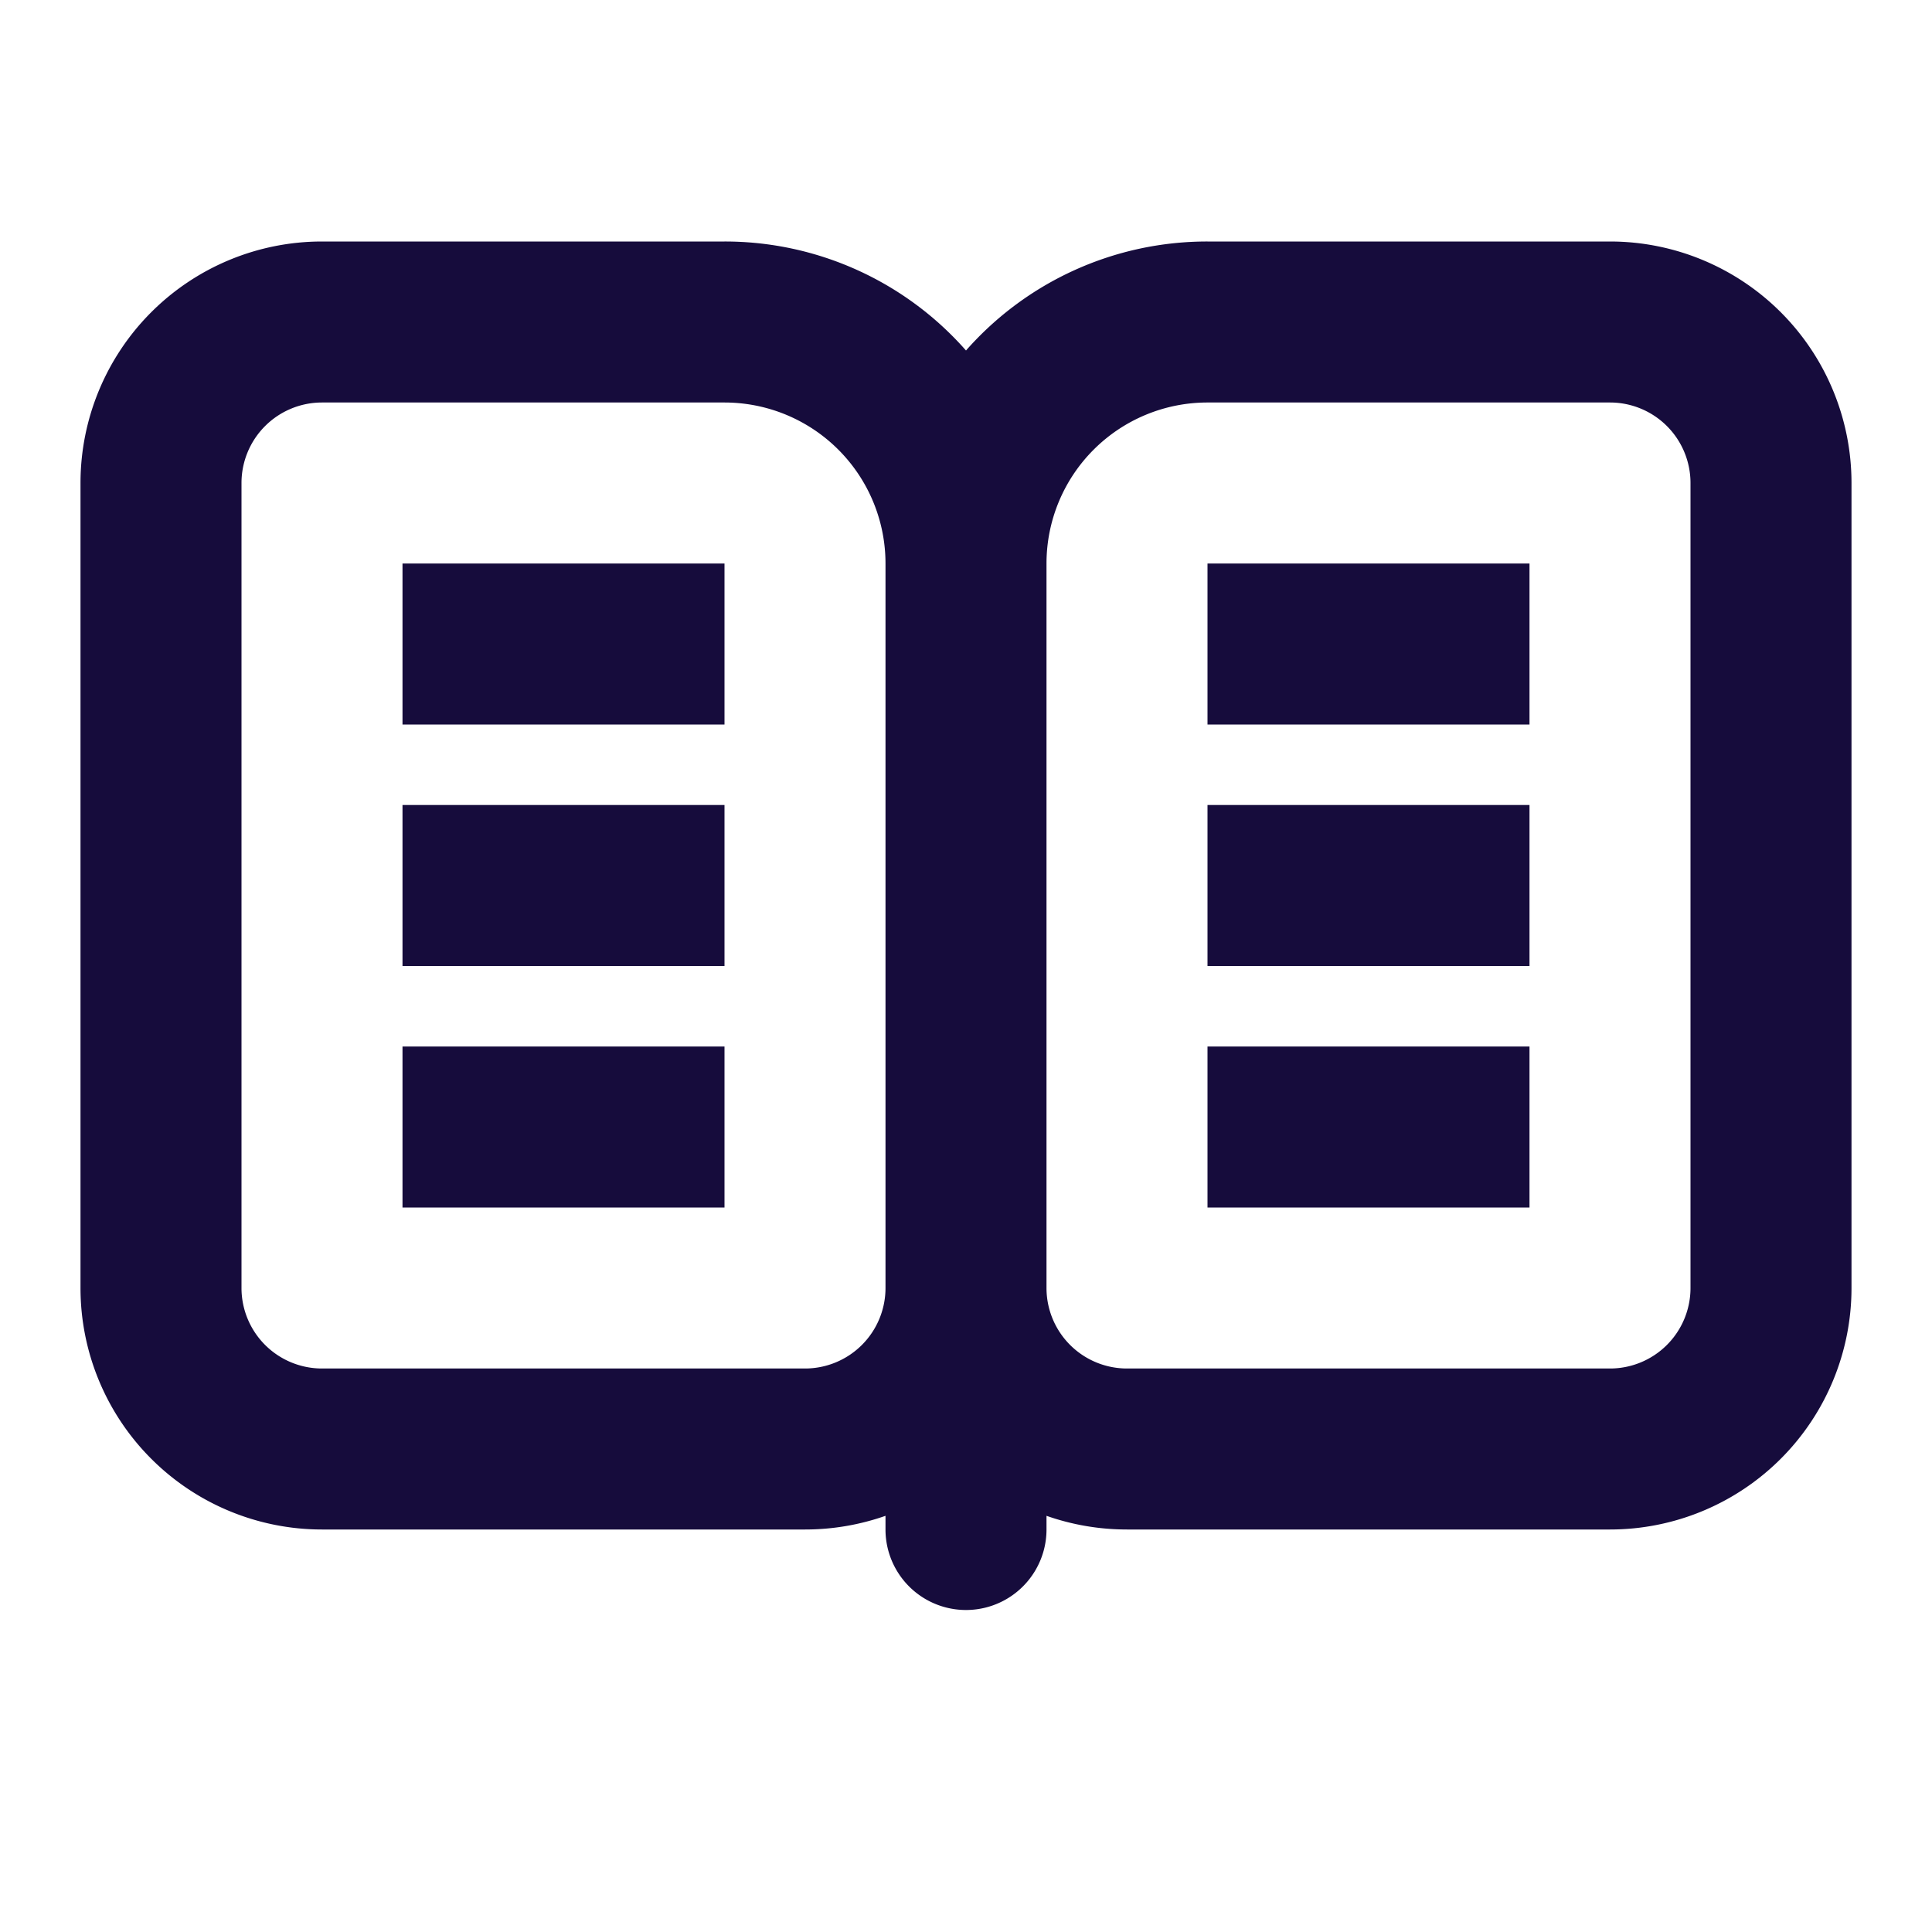 <svg width="24" height="24" viewBox="0 0 24 24" fill="none" xmlns="http://www.w3.org/2000/svg">
    <path fill-rule="evenodd" clip-rule="evenodd" d="M4 5h5a2 2 0 0 1 2 2v9a1 1 0 0 1-1 1H4a1 1 0 0 1-1-1V6a1 1 0 0 1 1-1zm10 14c-.35 0-.687-.06-1-.17V19a1 1 0 1 1-2 0v-.17c-.313.11-.65.17-1 .17H4a3 3 0 0 1-3-3V6a3 3 0 0 1 3-3h5a3.99 3.99 0 0 1 3 1.354A3.99 3.99 0 0 1 15 3h5a3 3 0 0 1 3 3v10a3 3 0 0 1-3 3h-6zM13 7v9a1 1 0 0 0 1 1h6a1 1 0 0 0 1-1V6a1 1 0 0 0-1-1h-5a2 2 0 0 0-2 2zM5 7h4v2H5V7zm10 0h4v2h-4V7zm4 3h-4v2h4v-2zM5 10h4v2H5v-2zm14 3h-4v2h4v-2zM5 13h4v2H5v-2z" fill="#160C3C"/>
</svg>
